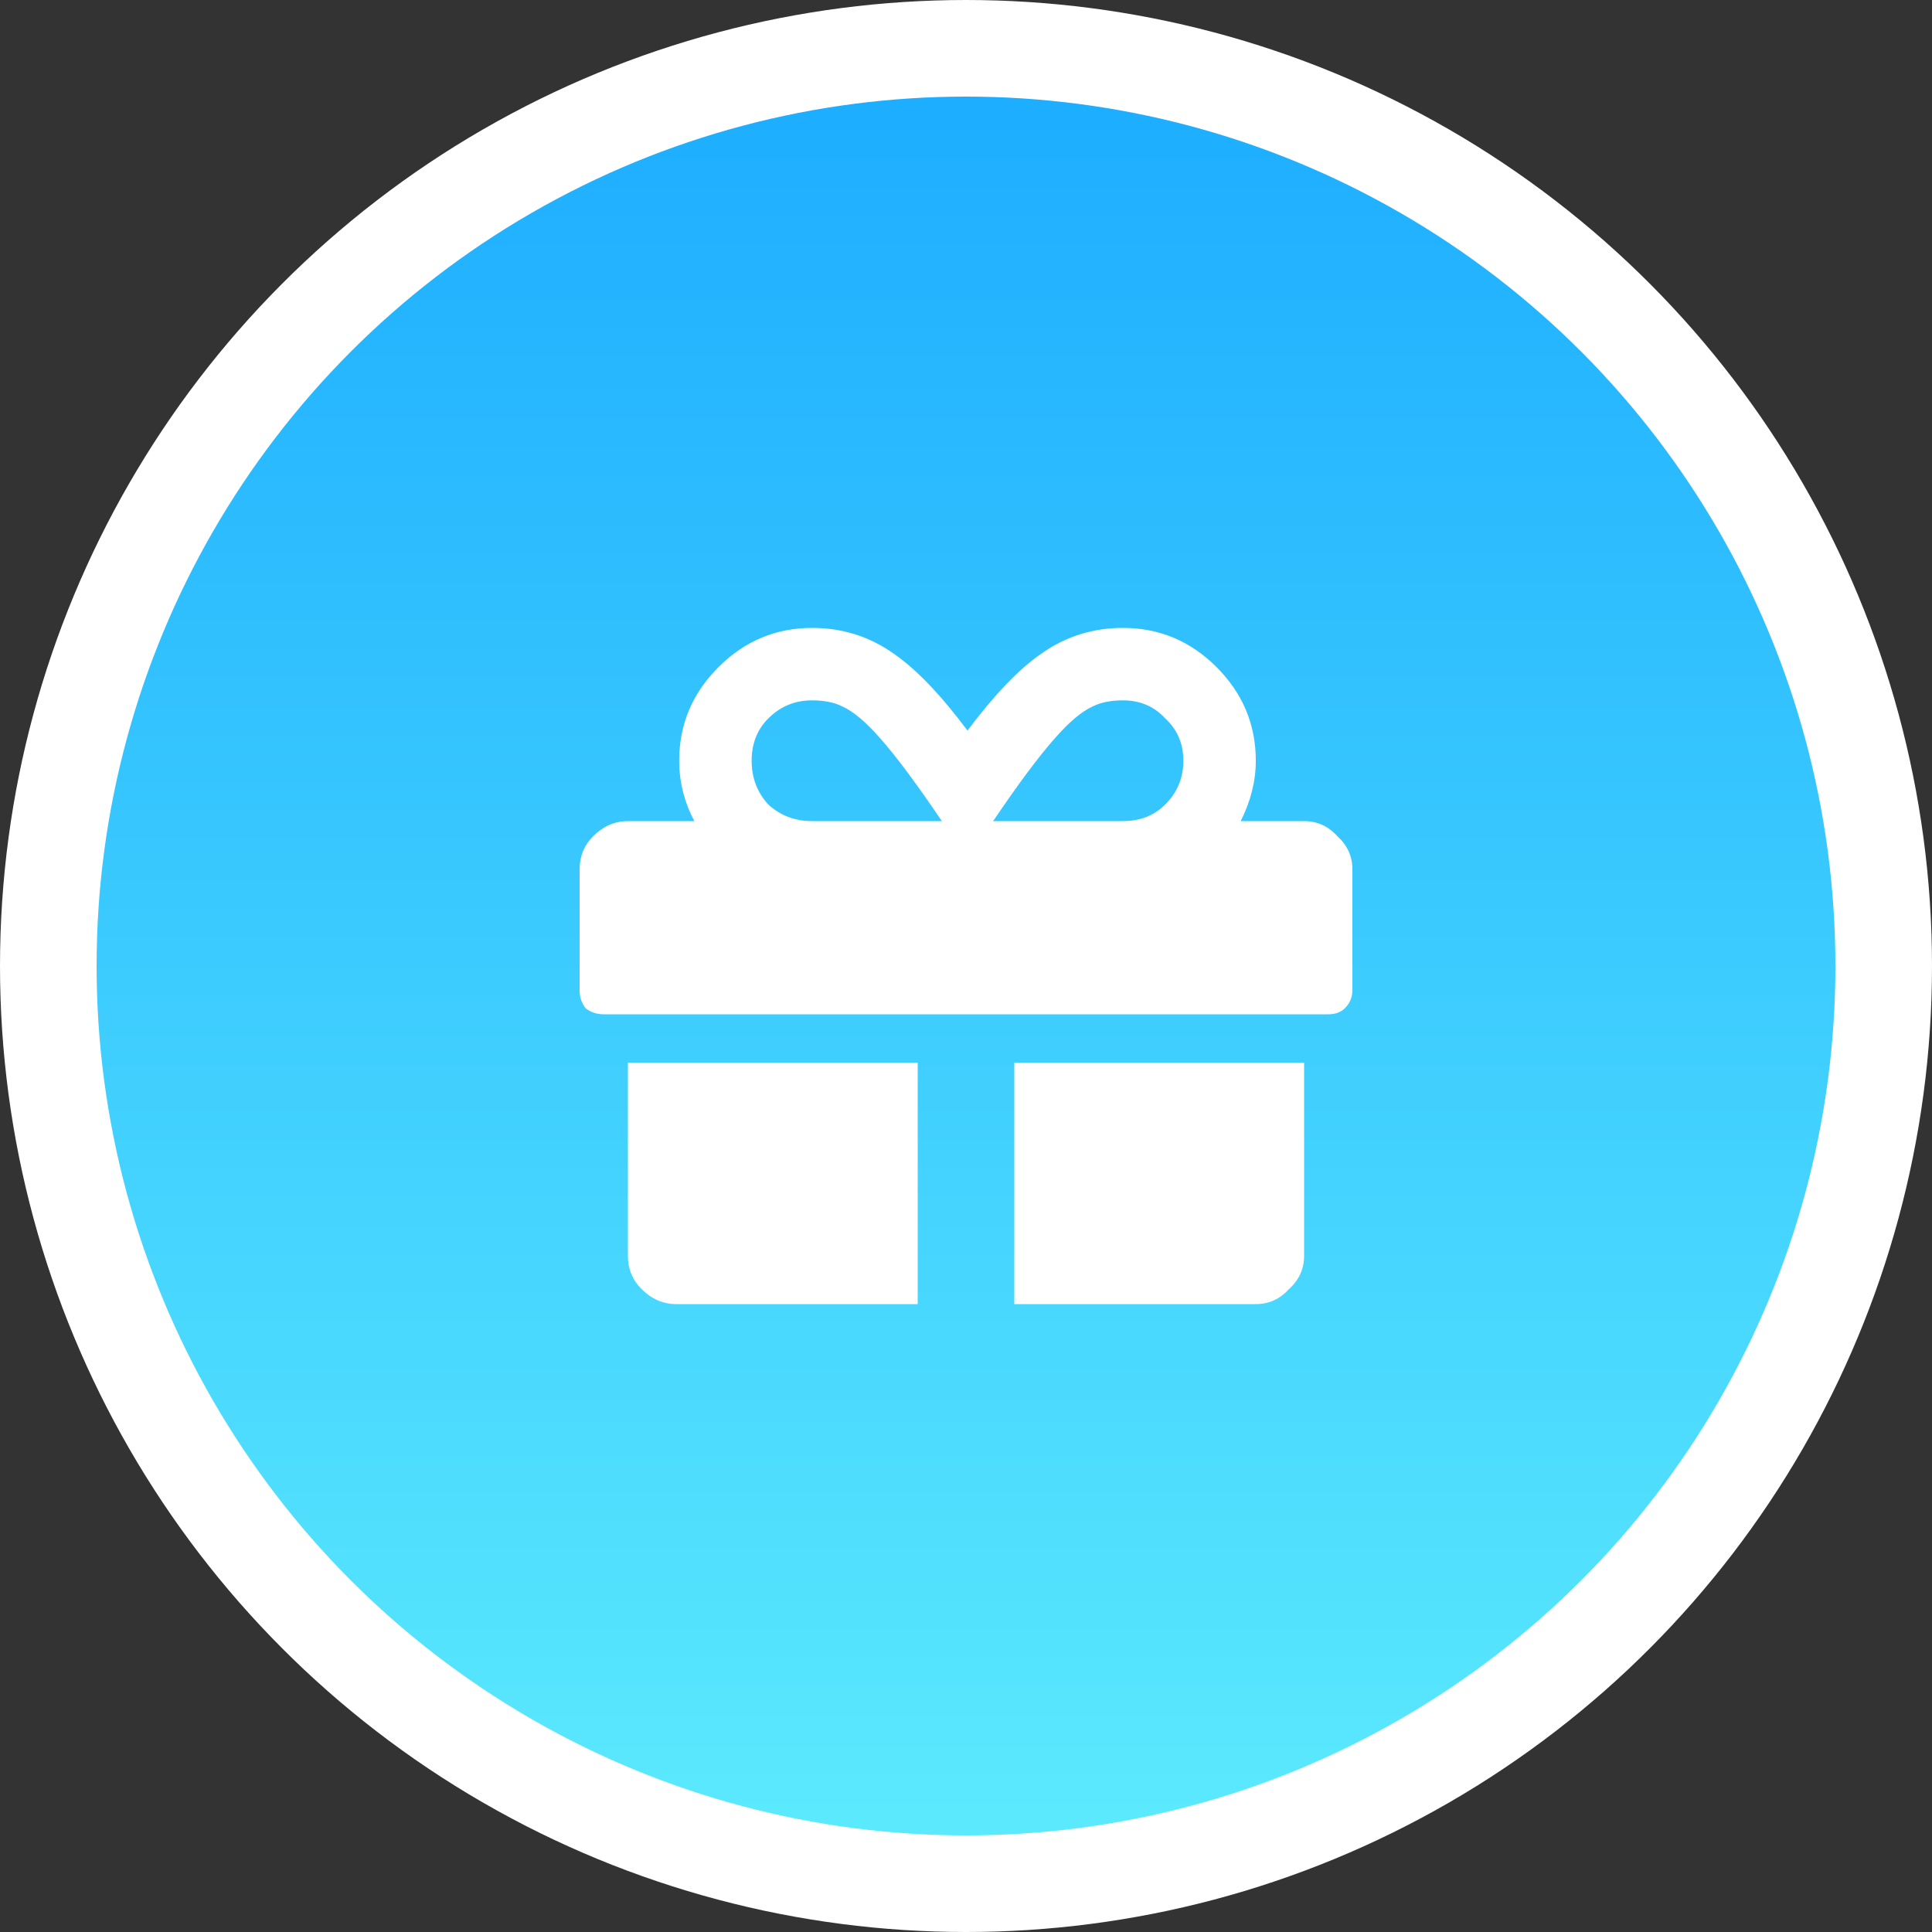 <svg width="40" height="40" viewBox="0 0 40 40" fill="none" xmlns="http://www.w3.org/2000/svg">
<rect x="0" y="0" width="40" height="40" fill="#333333" stroke="none"/>
<circle cx="20" cy="20" r="19" fill="url(#paint0_linear)" stroke="white" stroke-width="2"/>
<path d="M13 26C13 26.271 13.094 26.5 13.281 26.688C13.49 26.896 13.729 27 14 27H19V22H13V26ZM27 17H25.688C25.896 16.583 26 16.167 26 15.75C26 15 25.729 14.354 25.188 13.812C24.646 13.271 24 13 23.25 13C22.625 13 22.062 13.177 21.562 13.531C21.104 13.844 20.594 14.375 20.031 15.125C19.469 14.375 18.958 13.844 18.5 13.531C18 13.177 17.438 13 16.812 13C16.062 13 15.417 13.271 14.875 13.812C14.333 14.354 14.062 15 14.062 15.75C14.062 16.188 14.167 16.604 14.375 17H13C12.729 17 12.49 17.104 12.281 17.312C12.094 17.5 12 17.729 12 18V20.5C12 20.646 12.042 20.771 12.125 20.875C12.229 20.958 12.354 21 12.5 21H27.5C27.646 21 27.76 20.958 27.844 20.875C27.948 20.771 28 20.646 28 20.5V18C28 17.729 27.896 17.5 27.688 17.312C27.5 17.104 27.271 17 27 17ZM16.812 17C16.458 17 16.156 16.885 15.906 16.656C15.677 16.406 15.562 16.104 15.562 15.75C15.562 15.396 15.677 15.104 15.906 14.875C16.156 14.625 16.458 14.5 16.812 14.5C17.062 14.5 17.271 14.542 17.438 14.625C17.667 14.729 17.927 14.948 18.219 15.281C18.552 15.656 18.979 16.229 19.5 17H16.812ZM23.25 17H20.562C21.083 16.229 21.51 15.656 21.844 15.281C22.135 14.948 22.396 14.729 22.625 14.625C22.792 14.542 23 14.5 23.25 14.5C23.604 14.5 23.896 14.625 24.125 14.875C24.375 15.104 24.5 15.396 24.5 15.75C24.5 16.104 24.375 16.406 24.125 16.656C23.896 16.885 23.604 17 23.25 17ZM21 27H26C26.271 27 26.5 26.896 26.688 26.688C26.896 26.5 27 26.271 27 26V22H21V27Z" fill="white"/>
<defs>
<linearGradient id="paint0_linear" x1="20" y1="0" x2="20" y2="40" gradientUnits="userSpaceOnUse">
<stop stop-color="#1AAAFF"/>
<stop offset="1" stop-color="#5EEDFD"/>
</linearGradient>
</defs>
</svg>
